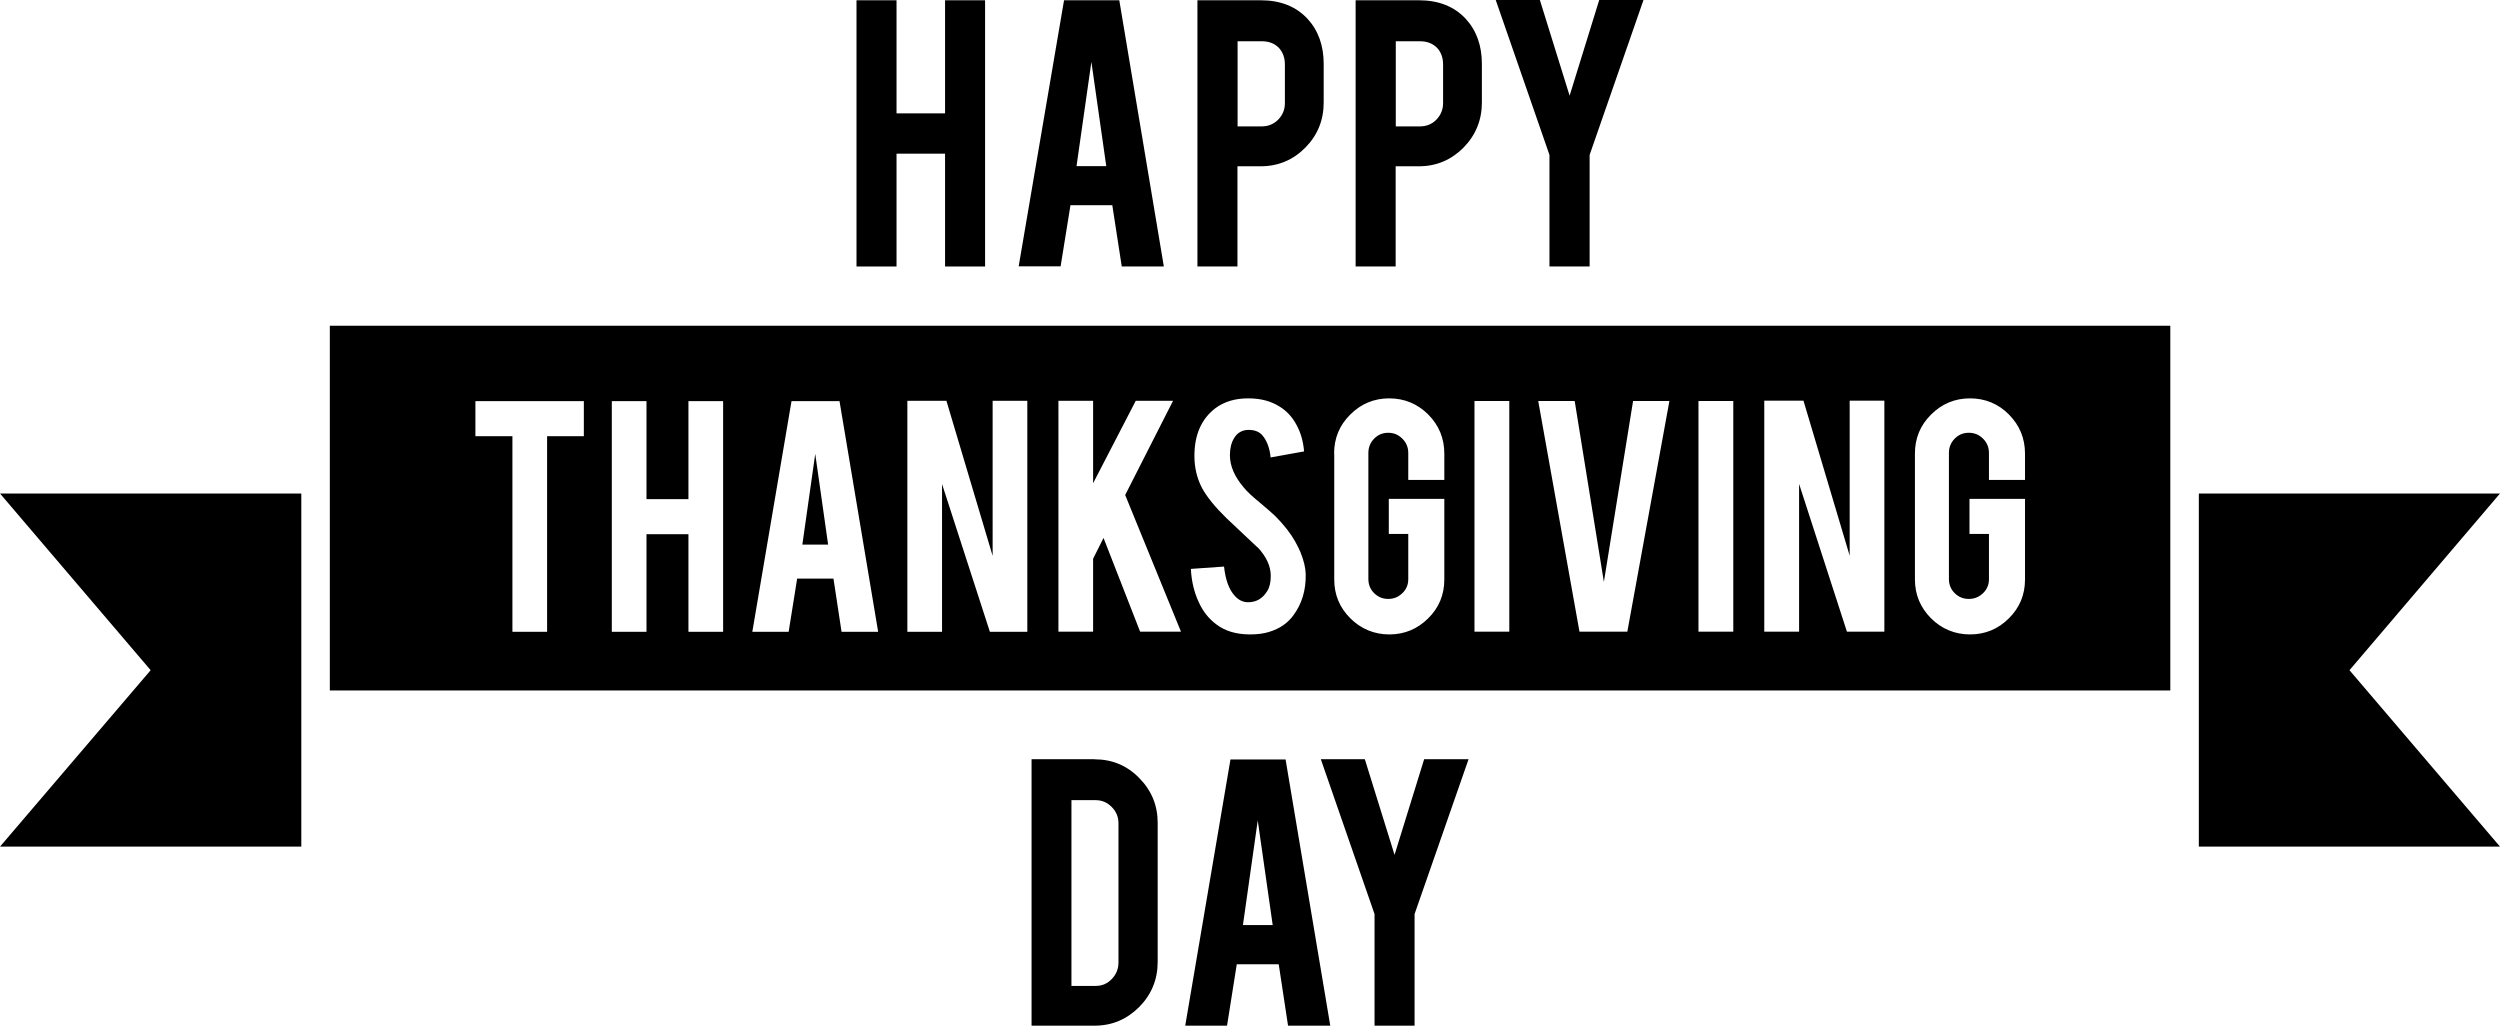 <?xml version="1.0" encoding="UTF-8"?>
<svg id="_图层_2" data-name="图层 2" xmlns="http://www.w3.org/2000/svg" viewBox="0 0 182.37 74.82">
  <g id="_图层_2-2" data-name=" 图层 2">
    <g>
      <path d="M78.09,14.97h3.05l.69,4.47h3.07L81.65,.02h-4.03l-3.31,19.41h3.06l.72-4.47Zm1.52-10.49l1.09,7.64h-2.17l1.09-7.64Z"/>
      <polygon points="65.4 11.21 68.94 11.21 68.94 19.44 71.86 19.44 71.86 .02 68.94 .02 68.94 8.27 65.4 8.27 65.4 .02 62.48 .02 62.48 19.44 65.4 19.44 65.4 11.21"/>
      <polygon points="113.03 19.44 115.96 19.44 115.96 11.3 119.89 0 116.66 0 114.5 6.98 112.33 0 109.11 0 113.03 11.3 113.03 19.44"/>
      <path d="M90.28,12.13h1.69c1.27,0,2.36-.46,3.25-1.36,.9-.91,1.34-2.01,1.34-3.29v-2.82c0-1.33-.39-2.43-1.18-3.29-.84-.9-1.98-1.35-3.41-1.35h-4.62V19.44h2.92v-7.31Zm0-9.12h1.77c.51,0,.92,.16,1.22,.46,.3,.31,.46,.72,.46,1.23v2.83c0,.47-.17,.87-.49,1.2-.33,.33-.73,.49-1.19,.49h-1.77V3.01Z"/>
      <path d="M101.82,12.13h1.69c1.27,0,2.35-.46,3.25-1.36,.89-.91,1.34-2.01,1.34-3.29v-2.82c0-1.33-.39-2.43-1.18-3.29-.84-.9-1.98-1.35-3.41-1.35h-4.62V19.44h2.92v-7.31Zm0-9.12h1.77c.51,0,.91,.16,1.22,.46,.3,.31,.46,.72,.46,1.23v2.83c0,.47-.17,.87-.49,1.2-.32,.33-.73,.49-1.19,.49h-1.77V3.01Z"/>
      <polygon points="10.99 48.89 0 61.76 21.98 61.76 21.98 36 0 36 10.99 48.89"/>
      <polygon points="182.37 36 160.4 36 160.4 61.76 182.37 61.76 171.39 48.89 182.37 36"/>
      <polygon points="59.47 33.11 58.53 39.73 60.41 39.73 59.47 33.11"/>
      <path d="M24.06,50.37H158.32V23.76H24.06v26.61Zm115.63-17.28c0-1.12,.39-2.07,1.18-2.85,.78-.78,1.73-1.18,2.84-1.18s2.07,.4,2.84,1.18c.78,.79,1.17,1.74,1.17,2.85v1.92h-2.63v-1.97c0-.4-.14-.75-.43-1.04-.29-.29-.63-.43-1.04-.43s-.74,.14-1.03,.43c-.28,.29-.42,.63-.42,1.04v9.2c0,.4,.14,.75,.42,1.03,.29,.28,.62,.42,1.03,.42s.75-.14,1.04-.42c.29-.28,.43-.62,.43-1.02v-3.3h-1.42v-2.56h4.05v5.88c0,1.12-.39,2.06-1.18,2.84-.78,.78-1.73,1.17-2.83,1.17s-2.07-.4-2.85-1.18c-.78-.79-1.17-1.73-1.17-2.83v-9.18Zm-10.98-3.86h2.85l3.37,11.31v-11.31h2.53v16.85h-2.73l-3.49-10.78v10.78h-2.54V29.23Zm-4.81,.02h2.54v16.83h-2.54V29.25Zm-9.03,0l2.13,13.2,2.13-13.2h2.65l-3.07,16.83h-3.49l-3.01-16.83h2.65Zm-7.31,0h2.54v16.83h-2.54V29.25Zm-10.24,3.84c0-1.12,.39-2.07,1.18-2.85,.78-.78,1.73-1.18,2.84-1.18s2.07,.4,2.85,1.18c.78,.79,1.17,1.74,1.17,2.85v1.92h-2.63v-1.97c0-.4-.14-.75-.43-1.04-.29-.29-.63-.43-1.03-.43s-.75,.14-1.03,.43c-.28,.29-.42,.63-.42,1.04v9.2c0,.4,.14,.75,.42,1.03,.29,.28,.62,.42,1.03,.42s.74-.14,1.03-.42c.29-.28,.43-.62,.43-1.02v-3.3h-1.42v-2.56h4.05v5.88c0,1.12-.39,2.06-1.18,2.84-.79,.78-1.73,1.17-2.83,1.17s-2.07-.4-2.85-1.18c-.79-.79-1.17-1.73-1.17-2.83v-9.18Zm-5.59,6.84c-.5-.48-1.25-1.18-2.26-2.13-.84-.82-1.43-1.55-1.78-2.19-.38-.73-.56-1.51-.56-2.36,0-1.53,.51-2.7,1.54-3.48,.64-.47,1.43-.71,2.37-.71s1.68,.2,2.32,.61c.5,.31,.91,.75,1.21,1.31,.31,.56,.5,1.21,.56,1.95l-2.44,.44c-.07-.68-.27-1.22-.59-1.6-.24-.28-.57-.41-1.02-.41s-.82,.2-1.06,.61c-.2,.33-.3,.74-.3,1.24,0,.77,.33,1.55,1,2.34,.25,.31,.63,.66,1.13,1.07,.59,.5,.99,.84,1.18,1.03,.63,.63,1.11,1.25,1.45,1.85,.16,.29,.29,.55,.39,.79,.24,.6,.37,1.13,.38,1.61,.02,1.17-.29,2.17-.91,3-.41,.56-.99,.96-1.74,1.19-.4,.13-.87,.19-1.41,.19-.99,0-1.82-.24-2.47-.74-.54-.4-.98-.95-1.29-1.65-.32-.69-.51-1.49-.56-2.39l2.42-.17c.11,.98,.37,1.69,.78,2.13,.3,.34,.65,.49,1.05,.47,.56-.02,1-.29,1.32-.81,.17-.26,.26-.63,.26-1.12,0-.7-.32-1.39-.96-2.08Zm-14.52-10.69h2.53v6.01l3.11-6.01h2.72l-3.49,6.87,4.07,9.97h-2.98l-2.67-6.84-.76,1.52v5.32h-2.53V29.23Zm-11.02,0h2.85l3.37,11.31v-11.31h2.53v16.85h-2.73l-3.49-10.78v10.78h-2.53V29.23Zm-8.44,.02h3.49l2.82,16.83h-2.67l-.59-3.88h-2.65l-.62,3.88h-2.65l2.86-16.83Zm-13.12,0h2.53v7.15h3.06v-7.15h2.53v16.83h-2.53v-7.12h-3.06v7.12h-2.53V29.25Zm-9.96,0h7.92v2.56h-2.68v14.27h-2.53v-14.27h-2.7v-2.56Z"/>
      <path d="M89.76,55.4l-3.3,19.42h3.05l.71-4.48h3.06l.68,4.48h3.08l-3.26-19.42h-4.03Zm.91,12.08l1.08-7.63,1.09,7.63h-2.17Z"/>
      <polygon points="101.73 62.36 99.56 55.38 96.35 55.38 100.27 66.68 100.27 74.82 103.19 74.82 103.19 66.68 107.13 55.38 103.89 55.38 101.73 62.36"/>
      <path d="M79.85,55.38h-4.6v19.44h4.6c1.27,0,2.35-.46,3.25-1.36,.9-.91,1.35-2.01,1.35-3.29v-10.15c0-1.27-.45-2.36-1.35-3.27-.89-.91-1.98-1.36-3.26-1.36Zm1.74,14.84c0,.46-.16,.85-.48,1.19-.32,.34-.71,.51-1.18,.51h-1.77v-13.55h1.77c.46,0,.84,.17,1.17,.5,.33,.33,.49,.73,.49,1.19v10.16Z"/>
    </g>
  </g>
</svg>